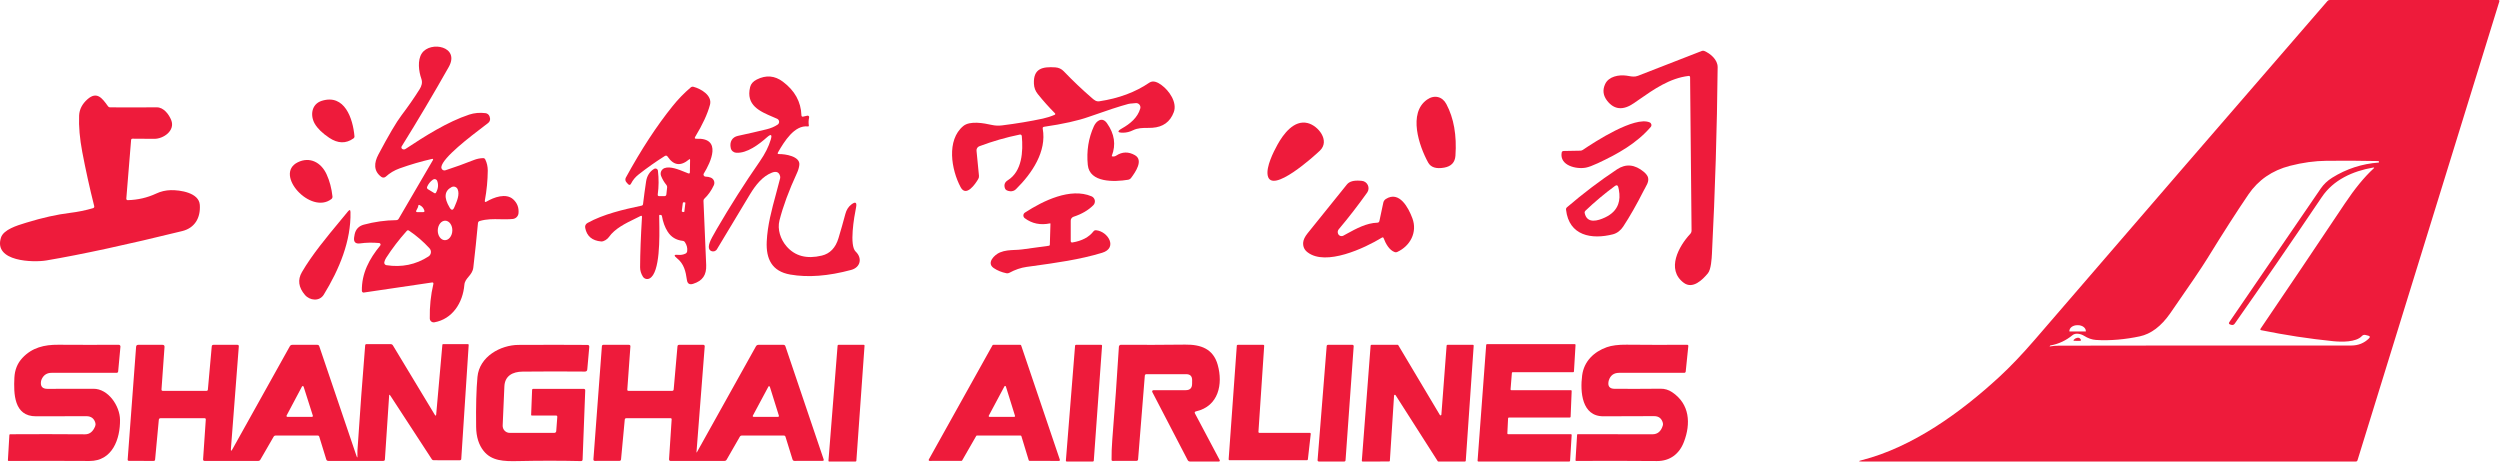 <svg width="130" height="24" viewBox="0 0 130 24" fill="none" xmlns="http://www.w3.org/2000/svg">
<path d="M108.006 17.568C108.089 17.547 108.151 17.573 108.195 17.645C108.226 17.699 108.211 17.725 108.149 17.724L107.876 17.723C107.814 17.723 107.805 17.701 107.848 17.656C107.893 17.612 107.945 17.582 108.006 17.568Z" fill="#EE1B3B"/>
<path fill-rule="evenodd" clip-rule="evenodd" d="M122.591 23.932L129.969 0.065C129.971 0.058 129.971 0.05 129.97 0.042C129.968 0.034 129.965 0.027 129.961 0.02C129.956 0.014 129.95 0.009 129.943 0.006C129.937 0.002 129.929 6.69484e-05 129.921 0H121.147C121.099 0 121.059 0.018 121.028 0.054C116.028 5.823 110.957 11.692 105.813 17.66C105.162 18.415 104.548 19.059 103.97 19.593C101.953 21.452 99.46 23.252 96.805 23.931C96.625 23.976 96.628 23.999 96.813 23.999H122.501C122.547 23.999 122.577 23.976 122.591 23.932ZM117.552 17.16C117.557 17.165 117.564 17.168 117.571 17.169C118.832 17.426 120.084 17.617 121.325 17.742C121.749 17.785 122.512 17.805 122.817 17.475C122.87 17.418 122.934 17.4 123.009 17.419L123.149 17.455C123.244 17.48 123.257 17.527 123.186 17.597C122.937 17.844 122.629 17.967 122.264 17.967C116.934 17.963 111.864 17.966 107.053 17.975C106.904 17.975 106.754 17.988 106.601 18.014C106.561 18.021 106.559 18.014 106.594 17.995C106.599 17.992 106.602 17.988 106.602 17.984C106.603 17.973 106.609 17.966 106.62 17.964C107.045 17.889 107.43 17.709 107.775 17.425C107.933 17.294 108.21 17.361 108.371 17.462C108.577 17.592 108.783 17.663 108.988 17.677C109.726 17.727 110.542 17.645 111.265 17.491C111.853 17.366 112.382 16.966 112.853 16.29C113.847 14.864 114.492 13.911 114.787 13.432C115.607 12.1 116.317 10.994 116.916 10.114C117.43 9.36 118.149 8.864 119.073 8.624C119.734 8.454 120.372 8.366 120.989 8.361C121.898 8.352 122.793 8.357 123.675 8.375C123.682 8.375 123.689 8.378 123.694 8.383C123.699 8.388 123.702 8.395 123.703 8.402L123.704 8.444C123.704 8.449 123.701 8.452 123.696 8.452C122.822 8.516 122.015 8.779 121.275 9.24C121.03 9.393 120.829 9.583 120.673 9.812C119.113 12.087 117.531 14.398 115.927 16.746C115.885 16.809 115.899 16.852 115.972 16.875L116.024 16.891C116.1 16.914 116.16 16.893 116.205 16.83C117.631 14.802 119.141 12.608 120.735 10.246C121.341 9.347 122.344 8.899 123.396 8.714C123.466 8.702 123.475 8.72 123.422 8.767C122.944 9.206 122.446 9.814 121.928 10.59C120.446 12.809 118.984 14.98 117.543 17.102C117.542 17.104 117.541 17.106 117.54 17.108C117.538 17.112 117.537 17.117 117.536 17.122C117.535 17.129 117.536 17.136 117.539 17.143C117.542 17.149 117.546 17.155 117.552 17.16ZM108.449 17.237H107.622C107.621 17.237 107.62 17.237 107.618 17.237C107.617 17.237 107.616 17.236 107.615 17.236C107.615 17.236 107.614 17.235 107.614 17.235C107.613 17.235 107.613 17.234 107.612 17.234L107.612 17.233L107.611 17.233C107.608 17.23 107.607 17.226 107.607 17.222V17.215C107.607 17.134 107.65 17.057 107.727 16.999C107.805 16.942 107.909 16.91 108.019 16.91H108.052C108.161 16.91 108.266 16.942 108.343 16.999C108.421 17.057 108.464 17.134 108.464 17.215V17.222C108.464 17.226 108.462 17.23 108.46 17.233C108.457 17.236 108.453 17.237 108.449 17.237Z" fill="#EE1B3B"/>
<path fill-rule="evenodd" clip-rule="evenodd" d="M18.586 23.448C18.581 23.522 18.581 23.598 18.586 23.677C18.595 23.82 18.576 23.824 18.53 23.688L16.603 18.007C16.587 17.956 16.551 17.931 16.497 17.931H15.201C15.142 17.931 15.098 17.957 15.069 18.009L12.087 23.358C12.025 23.47 11.998 23.462 12.008 23.334L12.418 18.013C12.422 17.958 12.396 17.931 12.342 17.931H11.102C11.046 17.931 11.016 17.958 11.011 18.013L10.81 20.255C10.806 20.302 10.78 20.325 10.733 20.325H8.472C8.419 20.325 8.394 20.299 8.398 20.246L8.555 18.042C8.559 17.968 8.525 17.931 8.451 17.931H7.188C7.12 17.931 7.083 17.965 7.077 18.034L6.639 23.892C6.636 23.94 6.659 23.965 6.707 23.965L7.987 23.968C8.035 23.969 8.06 23.946 8.065 23.899L8.258 21.835C8.263 21.776 8.295 21.747 8.354 21.746H10.633C10.681 21.746 10.704 21.77 10.701 21.819L10.561 23.878C10.556 23.939 10.584 23.969 10.645 23.968L13.428 23.967C13.476 23.967 13.513 23.946 13.538 23.904L14.227 22.711C14.252 22.669 14.289 22.648 14.338 22.648H16.519C16.561 22.648 16.589 22.668 16.602 22.709L16.965 23.888C16.982 23.94 17.018 23.967 17.072 23.967H19.931C19.984 23.967 20.012 23.94 20.015 23.888L20.235 20.576C20.239 20.515 20.258 20.51 20.292 20.563L22.455 23.881C22.477 23.915 22.508 23.932 22.547 23.932L23.91 23.933C23.958 23.933 23.983 23.91 23.986 23.863L24.372 17.937C24.374 17.91 24.361 17.896 24.333 17.896L23.043 17.894C23.018 17.894 23.004 17.906 23.003 17.931L22.683 21.543C22.676 21.63 22.65 21.636 22.604 21.561L20.431 17.96C20.405 17.918 20.366 17.896 20.316 17.895L19.06 17.894C19.017 17.894 18.993 17.915 18.989 17.959C18.851 19.639 18.716 21.469 18.586 23.448ZM16.244 21.671C16.238 21.675 16.231 21.676 16.223 21.677H14.946C14.937 21.677 14.929 21.675 14.922 21.671C14.915 21.667 14.909 21.661 14.904 21.654C14.9 21.647 14.897 21.639 14.897 21.631C14.897 21.623 14.899 21.614 14.903 21.607L15.702 20.101C15.706 20.092 15.713 20.085 15.721 20.081C15.729 20.076 15.739 20.074 15.748 20.075C15.758 20.076 15.767 20.08 15.774 20.086C15.781 20.092 15.787 20.1 15.789 20.109L16.268 21.616C16.27 21.622 16.27 21.63 16.269 21.637C16.268 21.644 16.265 21.651 16.261 21.657C16.256 21.663 16.251 21.668 16.244 21.671Z" fill="#EE1B3B"/>
<path d="M78.591 20.289H81.685C81.691 20.289 81.697 20.29 81.702 20.293C81.707 20.295 81.712 20.298 81.715 20.302C81.719 20.306 81.722 20.311 81.724 20.316C81.726 20.321 81.727 20.327 81.727 20.332L81.672 21.672C81.671 21.683 81.667 21.693 81.659 21.701C81.651 21.708 81.641 21.712 81.63 21.712H78.462C78.451 21.712 78.44 21.717 78.433 21.724C78.425 21.732 78.42 21.742 78.42 21.753L78.382 22.535C78.382 22.541 78.383 22.546 78.385 22.551C78.387 22.556 78.39 22.561 78.394 22.565C78.394 22.566 78.395 22.566 78.395 22.567C78.396 22.567 78.397 22.568 78.398 22.569C78.4 22.57 78.401 22.572 78.403 22.573C78.404 22.573 78.406 22.574 78.407 22.574C78.41 22.576 78.413 22.577 78.416 22.577C78.418 22.578 78.42 22.578 78.423 22.578H81.685C81.691 22.578 81.697 22.579 81.702 22.582L81.703 22.582L81.705 22.583C81.705 22.583 81.706 22.583 81.706 22.584L81.707 22.584L81.707 22.584C81.71 22.586 81.712 22.587 81.713 22.589C81.714 22.59 81.715 22.59 81.716 22.591C81.72 22.596 81.723 22.6 81.725 22.606C81.727 22.611 81.728 22.617 81.727 22.622L81.644 23.96C81.643 23.97 81.638 23.98 81.631 23.987C81.623 23.995 81.613 23.999 81.602 23.999H76.876C76.87 23.999 76.865 23.997 76.859 23.995C76.854 23.993 76.85 23.99 76.846 23.985C76.842 23.981 76.839 23.976 76.837 23.971C76.835 23.966 76.834 23.96 76.834 23.954L77.282 17.934C77.283 17.923 77.288 17.913 77.296 17.906C77.303 17.899 77.314 17.895 77.324 17.895H81.887C81.888 17.895 81.89 17.895 81.892 17.895C81.894 17.895 81.895 17.896 81.897 17.896C81.898 17.896 81.899 17.897 81.9 17.897C81.901 17.898 81.902 17.898 81.903 17.898C81.905 17.899 81.907 17.9 81.909 17.902C81.912 17.903 81.915 17.906 81.917 17.908C81.921 17.912 81.924 17.917 81.926 17.923C81.928 17.928 81.929 17.934 81.928 17.939L81.846 19.315C81.846 19.326 81.841 19.336 81.833 19.343C81.826 19.35 81.815 19.354 81.805 19.354H78.66C78.656 19.354 78.653 19.355 78.65 19.355C78.643 19.357 78.637 19.361 78.632 19.366C78.624 19.373 78.619 19.383 78.618 19.393L78.549 20.245C78.549 20.248 78.549 20.252 78.549 20.255C78.55 20.257 78.55 20.259 78.551 20.262C78.553 20.265 78.554 20.269 78.556 20.272C78.558 20.273 78.559 20.275 78.56 20.276C78.564 20.28 78.569 20.284 78.574 20.286C78.579 20.288 78.585 20.289 78.591 20.289Z" fill="#EE1B3B"/>
<path d="M2.133 19.83C2.141 19.782 2.157 19.735 2.181 19.69C2.286 19.488 2.453 19.387 2.68 19.387H6.059C6.112 19.387 6.141 19.361 6.145 19.308L6.263 18.027C6.264 18.014 6.263 18.001 6.259 17.989C6.255 17.977 6.248 17.966 6.239 17.957C6.231 17.948 6.22 17.94 6.209 17.935C6.197 17.93 6.184 17.928 6.172 17.928C5.193 17.935 4.147 17.934 3.032 17.927C2.308 17.921 1.67 18.07 1.162 18.615C0.905 18.891 0.767 19.234 0.748 19.643C0.709 20.457 0.717 21.657 1.877 21.647C2.937 21.64 3.81 21.638 4.496 21.642C4.742 21.643 4.897 21.762 4.961 21.998C4.975 22.054 4.971 22.111 4.947 22.17C4.833 22.448 4.659 22.585 4.424 22.584C3.09 22.574 1.79 22.573 0.524 22.581C0.515 22.581 0.506 22.584 0.5 22.591C0.493 22.597 0.489 22.606 0.488 22.616L0.411 23.931C0.409 23.956 0.421 23.97 0.448 23.97C1.779 23.962 3.179 23.962 4.65 23.971C5.843 23.979 6.256 22.829 6.241 21.819C6.23 21.116 5.636 20.21 4.855 20.216C4.034 20.221 3.237 20.223 2.465 20.22C2.203 20.219 2.093 20.089 2.133 19.83Z" fill="#EE1B3B"/>
<path d="M28.909 21.607L27.655 21.608C27.63 21.608 27.618 21.596 27.619 21.571L27.669 20.282C27.67 20.241 27.691 20.22 27.733 20.22H30.346C30.407 20.22 30.435 20.249 30.432 20.309L30.295 23.892C30.293 23.95 30.263 23.978 30.205 23.976C29.14 23.952 28.05 23.952 26.933 23.976C26.196 23.993 25.565 23.971 25.149 23.449C24.895 23.132 24.765 22.715 24.759 22.197C24.745 21.111 24.768 20.245 24.828 19.6C24.928 18.537 26.031 17.941 26.957 17.935C28.32 17.928 29.515 17.928 30.545 17.936C30.616 17.936 30.648 17.972 30.642 18.043L30.539 19.207C30.533 19.284 30.491 19.322 30.414 19.322C29.348 19.312 28.268 19.313 27.174 19.324C26.654 19.329 26.251 19.546 26.228 20.091C26.196 20.839 26.167 21.518 26.139 22.127C26.137 22.177 26.145 22.226 26.162 22.272C26.179 22.318 26.206 22.36 26.24 22.396C26.274 22.432 26.315 22.46 26.36 22.48C26.406 22.499 26.454 22.509 26.504 22.509H28.827C28.852 22.509 28.876 22.5 28.894 22.483C28.912 22.466 28.923 22.443 28.924 22.419L28.979 21.682C28.982 21.632 28.959 21.607 28.909 21.607Z" fill="#EE1B3B"/>
<path fill-rule="evenodd" clip-rule="evenodd" d="M39.309 18.009L36.241 23.512C36.223 23.543 36.216 23.541 36.218 23.506L36.646 18.007C36.647 17.998 36.646 17.988 36.642 17.979C36.639 17.969 36.635 17.961 36.628 17.954C36.621 17.947 36.614 17.941 36.605 17.937C36.596 17.933 36.586 17.931 36.576 17.931H35.314C35.262 17.931 35.234 17.957 35.229 18.009L35.032 20.246C35.028 20.299 34.999 20.325 34.946 20.325H32.685C32.638 20.325 32.616 20.302 32.62 20.255L32.781 18.017C32.785 17.96 32.758 17.931 32.702 17.931H31.37C31.352 17.931 31.335 17.938 31.322 17.95C31.308 17.963 31.3 17.98 31.299 17.998L30.858 23.882C30.854 23.939 30.88 23.967 30.936 23.967L32.208 23.965C32.26 23.965 32.288 23.939 32.294 23.888L32.487 21.825C32.492 21.772 32.52 21.746 32.573 21.746H34.866C34.908 21.746 34.928 21.767 34.926 21.811L34.791 23.872C34.786 23.937 34.816 23.97 34.881 23.97L37.674 23.967C37.723 23.967 37.76 23.945 37.785 23.903L38.47 22.71C38.495 22.668 38.531 22.648 38.58 22.648H40.757C40.803 22.648 40.832 22.669 40.846 22.713L41.21 23.888C41.226 23.94 41.262 23.967 41.316 23.967L42.769 23.965C42.828 23.965 42.848 23.937 42.828 23.881L40.841 18.006C40.824 17.956 40.789 17.931 40.737 17.931H39.441C39.383 17.931 39.339 17.957 39.309 18.009ZM39.14 21.631C39.14 21.63 39.14 21.629 39.14 21.629L39.965 20.089C39.965 20.089 39.966 20.089 39.966 20.088C39.974 20.084 39.983 20.082 39.992 20.083C40.002 20.084 40.01 20.087 40.018 20.093C40.025 20.098 40.03 20.106 40.033 20.114L40.502 21.615C40.503 21.618 40.504 21.62 40.504 21.623C40.504 21.628 40.504 21.632 40.504 21.637C40.503 21.64 40.502 21.644 40.501 21.647C40.5 21.65 40.498 21.652 40.497 21.655C40.496 21.655 40.496 21.656 40.495 21.657C40.491 21.663 40.485 21.668 40.479 21.671C40.472 21.674 40.465 21.676 40.458 21.676H39.187C39.179 21.676 39.171 21.674 39.164 21.67C39.157 21.666 39.151 21.66 39.147 21.654C39.144 21.649 39.142 21.644 39.141 21.639C39.14 21.636 39.14 21.633 39.14 21.631Z" fill="#EE1B3B"/>
<path d="M43.555 17.971C43.556 17.96 43.561 17.95 43.569 17.943C43.577 17.935 43.587 17.931 43.598 17.931H44.913C44.919 17.931 44.925 17.932 44.931 17.934C44.934 17.936 44.937 17.938 44.94 17.94C44.942 17.942 44.943 17.943 44.945 17.945C44.949 17.949 44.952 17.954 44.954 17.959C44.954 17.96 44.954 17.961 44.955 17.961L44.955 17.962C44.955 17.963 44.955 17.963 44.955 17.964C44.956 17.965 44.956 17.965 44.956 17.966C44.956 17.97 44.957 17.973 44.956 17.977L44.531 23.958C44.53 23.969 44.525 23.98 44.517 23.987C44.509 23.994 44.498 23.999 44.488 23.999L43.123 24C43.119 24 43.115 24 43.112 23.999C43.111 23.998 43.109 23.998 43.108 23.997C43.107 23.997 43.106 23.997 43.105 23.997C43.101 23.995 43.097 23.992 43.094 23.989L43.093 23.988L43.092 23.988L43.092 23.987L43.091 23.986C43.089 23.984 43.087 23.981 43.085 23.979C43.084 23.976 43.083 23.974 43.082 23.971C43.081 23.97 43.081 23.967 43.08 23.965C43.08 23.962 43.079 23.958 43.08 23.954L43.555 17.971Z" fill="#EE1B3B"/>
<path fill-rule="evenodd" clip-rule="evenodd" d="M50.803 22.648H53.066C53.077 22.647 53.087 22.651 53.095 22.657C53.104 22.663 53.11 22.672 53.113 22.682L53.492 23.929C53.495 23.939 53.501 23.948 53.51 23.954C53.518 23.961 53.529 23.964 53.539 23.964L55.066 23.968C55.068 23.968 55.069 23.968 55.07 23.968C55.071 23.968 55.072 23.968 55.072 23.968C55.073 23.968 55.074 23.968 55.075 23.967C55.076 23.967 55.076 23.967 55.077 23.967C55.081 23.966 55.085 23.965 55.088 23.963C55.095 23.959 55.101 23.954 55.105 23.948C55.11 23.942 55.113 23.934 55.114 23.927C55.115 23.919 55.115 23.912 55.112 23.904L53.101 17.964C53.097 17.955 53.091 17.946 53.083 17.94C53.075 17.934 53.065 17.931 53.055 17.931H51.653C51.644 17.931 51.635 17.933 51.627 17.938C51.62 17.942 51.614 17.948 51.609 17.956L48.297 23.895C48.293 23.902 48.291 23.91 48.291 23.919C48.291 23.927 48.293 23.936 48.298 23.943C48.302 23.95 48.308 23.956 48.316 23.96C48.323 23.965 48.331 23.967 48.34 23.967L49.992 23.965C50.001 23.965 50.009 23.963 50.016 23.958C50.023 23.954 50.029 23.948 50.034 23.94L50.762 22.672C50.764 22.668 50.767 22.664 50.771 22.661C50.774 22.658 50.776 22.656 50.779 22.654C50.787 22.65 50.795 22.648 50.803 22.648ZM51.417 21.615L52.23 20.092C52.233 20.085 52.239 20.079 52.246 20.075C52.254 20.071 52.262 20.07 52.27 20.07C52.278 20.071 52.286 20.074 52.292 20.079L52.293 20.08C52.294 20.081 52.294 20.081 52.295 20.081C52.3 20.086 52.304 20.092 52.306 20.099L52.78 21.622L52.781 21.623C52.781 21.624 52.781 21.624 52.781 21.625C52.782 21.63 52.783 21.636 52.782 21.642C52.782 21.642 52.782 21.643 52.781 21.643C52.781 21.645 52.78 21.648 52.779 21.65C52.778 21.653 52.776 21.657 52.774 21.66C52.77 21.665 52.765 21.669 52.759 21.672C52.753 21.675 52.747 21.677 52.74 21.676H51.453C51.451 21.676 51.449 21.676 51.447 21.676C51.442 21.675 51.437 21.673 51.432 21.671C51.426 21.667 51.421 21.662 51.418 21.656C51.414 21.65 51.412 21.643 51.412 21.636C51.412 21.629 51.413 21.622 51.417 21.615Z" fill="#EE1B3B"/>
<path d="M55.904 17.973C55.905 17.961 55.91 17.951 55.919 17.943C55.927 17.936 55.937 17.931 55.949 17.931H57.262C57.266 17.931 57.27 17.932 57.273 17.933C57.275 17.933 57.278 17.934 57.28 17.935C57.283 17.936 57.286 17.938 57.288 17.94C57.291 17.942 57.293 17.944 57.295 17.946C57.299 17.95 57.302 17.956 57.304 17.962C57.306 17.967 57.307 17.973 57.307 17.98L56.877 23.956C56.876 23.967 56.871 23.978 56.862 23.986C56.854 23.994 56.843 23.999 56.831 23.999H55.471C55.465 23.999 55.459 23.997 55.453 23.995C55.45 23.993 55.447 23.991 55.444 23.989C55.441 23.988 55.439 23.986 55.438 23.984C55.433 23.979 55.43 23.974 55.428 23.968C55.426 23.961 55.425 23.955 55.426 23.949L55.904 17.973Z" fill="#EE1B3B"/>
<path d="M59.181 23.882L59.53 19.539C59.535 19.484 59.565 19.457 59.621 19.457H61.679C61.889 19.457 61.993 19.561 61.991 19.77L61.989 19.962C61.987 20.18 61.877 20.289 61.658 20.289H59.978C59.967 20.289 59.956 20.292 59.946 20.298C59.936 20.303 59.927 20.311 59.921 20.321C59.915 20.331 59.912 20.341 59.911 20.353C59.911 20.364 59.914 20.375 59.919 20.385L61.757 23.922C61.784 23.973 61.826 23.999 61.885 23.999H63.383C63.387 23.999 63.391 23.998 63.394 23.997C63.395 23.997 63.396 23.997 63.397 23.996C63.398 23.996 63.398 23.996 63.399 23.996C63.4 23.995 63.4 23.995 63.401 23.995C63.402 23.995 63.403 23.994 63.404 23.994L63.404 23.994C63.404 23.993 63.405 23.993 63.406 23.993L63.406 23.992C63.408 23.991 63.41 23.99 63.411 23.989C63.412 23.988 63.413 23.988 63.414 23.987C63.416 23.985 63.418 23.983 63.42 23.981C63.422 23.979 63.423 23.977 63.424 23.975C63.428 23.968 63.431 23.96 63.431 23.952C63.431 23.944 63.429 23.935 63.426 23.928L62.14 21.503C62.108 21.443 62.126 21.405 62.193 21.391C63.367 21.126 63.605 19.973 63.319 18.964C63.086 18.145 62.455 17.91 61.629 17.92C60.5 17.934 59.387 17.936 58.289 17.928C58.262 17.928 58.236 17.938 58.217 17.957C58.197 17.975 58.185 18 58.183 18.027C58.085 19.612 57.971 21.224 57.839 22.864C57.81 23.243 57.797 23.59 57.801 23.906C57.801 23.946 57.822 23.967 57.863 23.967L59.091 23.965C59.146 23.965 59.176 23.938 59.181 23.882Z" fill="#EE1B3B"/>
<path d="M65.489 22.509H68.11C68.117 22.509 68.124 22.511 68.13 22.513C68.137 22.516 68.142 22.521 68.147 22.526C68.151 22.531 68.155 22.537 68.157 22.544C68.159 22.55 68.16 22.557 68.159 22.564L68.01 23.888C68.009 23.9 68.003 23.911 67.994 23.919C67.985 23.928 67.973 23.932 67.96 23.932H63.94C63.938 23.932 63.935 23.932 63.932 23.931C63.928 23.931 63.924 23.93 63.92 23.928C63.919 23.927 63.918 23.927 63.917 23.926C63.915 23.925 63.913 23.924 63.911 23.923C63.91 23.922 63.91 23.922 63.909 23.921C63.908 23.92 63.907 23.919 63.906 23.919L63.906 23.918L63.905 23.918C63.904 23.917 63.904 23.916 63.904 23.916L63.903 23.916L63.903 23.915L63.902 23.914C63.902 23.914 63.901 23.913 63.901 23.913C63.9 23.912 63.9 23.911 63.899 23.911C63.898 23.91 63.898 23.909 63.897 23.908C63.896 23.906 63.895 23.904 63.895 23.902C63.894 23.901 63.893 23.9 63.893 23.898C63.891 23.892 63.89 23.885 63.89 23.878L64.314 17.977C64.314 17.964 64.32 17.953 64.329 17.944C64.339 17.936 64.351 17.931 64.363 17.931H65.688C65.695 17.931 65.702 17.932 65.708 17.935C65.71 17.936 65.712 17.937 65.714 17.938C65.715 17.939 65.715 17.939 65.716 17.939L65.716 17.94L65.717 17.94C65.718 17.941 65.719 17.941 65.719 17.942C65.721 17.943 65.723 17.945 65.725 17.947C65.729 17.951 65.733 17.957 65.735 17.964C65.737 17.97 65.739 17.977 65.738 17.984L65.439 22.456C65.438 22.46 65.439 22.465 65.439 22.469C65.44 22.471 65.441 22.474 65.442 22.476C65.444 22.482 65.447 22.488 65.452 22.493C65.457 22.498 65.462 22.502 65.469 22.505C65.475 22.507 65.482 22.509 65.489 22.509Z" fill="#EE1B3B"/>
<path d="M70.392 18.002C70.393 17.996 70.392 17.99 70.391 17.984C70.39 17.981 70.389 17.978 70.388 17.975C70.385 17.966 70.38 17.959 70.374 17.952C70.368 17.945 70.361 17.94 70.352 17.936C70.344 17.933 70.335 17.931 70.326 17.931H69.055C69.038 17.931 69.022 17.937 69.01 17.948C68.997 17.96 68.99 17.975 68.988 17.992L68.514 23.927C68.514 23.93 68.514 23.934 68.514 23.938C68.514 23.943 68.516 23.949 68.517 23.954C68.52 23.962 68.525 23.97 68.531 23.977C68.538 23.984 68.545 23.989 68.554 23.993C68.562 23.997 68.571 23.999 68.581 23.999H69.901C69.918 23.999 69.934 23.992 69.947 23.981C69.959 23.969 69.967 23.953 69.968 23.936L70.392 18.002Z" fill="#EE1B3B"/>
<path d="M72.23 23.997L70.858 24C70.852 24 70.847 23.999 70.841 23.997C70.836 23.994 70.831 23.991 70.827 23.986C70.825 23.984 70.823 23.982 70.821 23.979C70.82 23.977 70.819 23.975 70.818 23.973C70.818 23.973 70.818 23.972 70.818 23.971C70.817 23.969 70.816 23.966 70.816 23.963C70.815 23.96 70.815 23.957 70.815 23.954L71.272 17.971C71.272 17.96 71.277 17.95 71.285 17.943C71.293 17.935 71.304 17.931 71.315 17.931H72.674C72.675 17.931 72.677 17.931 72.678 17.931C72.679 17.931 72.68 17.931 72.682 17.931C72.683 17.932 72.684 17.932 72.686 17.932C72.688 17.933 72.69 17.934 72.692 17.934C72.693 17.935 72.694 17.936 72.696 17.936C72.702 17.94 72.708 17.945 72.712 17.952L74.873 21.579C74.878 21.587 74.885 21.593 74.893 21.596C74.895 21.597 74.898 21.598 74.9 21.598C74.907 21.6 74.913 21.599 74.919 21.598C74.928 21.596 74.936 21.591 74.942 21.584C74.945 21.58 74.948 21.576 74.949 21.571C74.951 21.568 74.952 21.564 74.952 21.56L75.224 17.971C75.225 17.96 75.229 17.95 75.237 17.943C75.245 17.935 75.256 17.931 75.267 17.931H76.589C76.591 17.931 76.594 17.931 76.596 17.932C76.598 17.932 76.6 17.933 76.603 17.933C76.604 17.934 76.605 17.934 76.606 17.934C76.609 17.936 76.611 17.937 76.614 17.939C76.616 17.94 76.618 17.942 76.62 17.945C76.623 17.948 76.626 17.951 76.628 17.955C76.628 17.957 76.629 17.958 76.629 17.959C76.631 17.965 76.632 17.971 76.632 17.977L76.22 23.96C76.219 23.971 76.214 23.981 76.206 23.988C76.198 23.996 76.188 24 76.177 24L74.797 23.999C74.79 23.999 74.782 23.997 74.776 23.994C74.77 23.99 74.764 23.985 74.76 23.979L72.57 20.549C72.565 20.541 72.558 20.535 72.55 20.532C72.541 20.529 72.532 20.528 72.523 20.53C72.514 20.533 72.507 20.538 72.501 20.545C72.495 20.552 72.492 20.56 72.491 20.569L72.273 23.957C72.273 23.968 72.268 23.978 72.26 23.986C72.252 23.993 72.241 23.997 72.23 23.997Z" fill="#EE1B3B"/>
<path d="M86.466 22.127C86.374 22.431 86.195 22.583 85.929 22.582C84.665 22.577 83.369 22.575 82.042 22.578C82.021 22.578 82.01 22.589 82.009 22.61L81.927 23.929C81.927 23.934 81.927 23.939 81.929 23.944C81.93 23.947 81.931 23.949 81.932 23.951C81.933 23.953 81.935 23.956 81.937 23.957C81.94 23.961 81.945 23.964 81.949 23.966C81.951 23.967 81.952 23.967 81.953 23.968L81.954 23.968L81.955 23.968C81.958 23.969 81.961 23.969 81.964 23.969C83.264 23.961 84.662 23.962 86.159 23.974C86.835 23.978 87.324 23.61 87.564 22.98C87.929 22.029 87.871 21.008 86.948 20.392C86.766 20.271 86.568 20.211 86.353 20.213C85.521 20.221 84.725 20.223 83.965 20.218C83.7 20.217 83.594 20.086 83.646 19.827C83.648 19.812 83.652 19.798 83.657 19.783C83.74 19.519 83.92 19.387 84.196 19.387H87.582C87.601 19.388 87.619 19.381 87.633 19.368C87.647 19.356 87.655 19.338 87.657 19.32L87.793 17.992C87.794 17.984 87.793 17.976 87.791 17.968C87.788 17.96 87.784 17.953 87.778 17.947C87.773 17.941 87.766 17.936 87.759 17.933C87.751 17.93 87.743 17.928 87.735 17.928C86.729 17.936 85.678 17.935 84.583 17.924C84.154 17.919 83.811 17.963 83.554 18.054C82.883 18.293 82.367 18.788 82.272 19.519C82.161 20.371 82.25 21.651 83.375 21.647C84.329 21.643 85.209 21.64 86.012 21.639C86.255 21.639 86.407 21.757 86.469 21.994C86.48 22.038 86.479 22.083 86.466 22.127Z" fill="#EE1B3B"/>
<path fill-rule="evenodd" clip-rule="evenodd" d="M26.691 10.369C26.315 10.021 25.676 10.261 25.304 10.48C25.227 10.526 25.197 10.504 25.214 10.416C25.309 9.899 25.359 9.384 25.364 8.874C25.364 8.663 25.321 8.468 25.233 8.29C25.223 8.269 25.208 8.251 25.188 8.239C25.168 8.227 25.145 8.221 25.122 8.222C24.953 8.227 24.791 8.261 24.635 8.323C24.155 8.514 23.665 8.691 23.163 8.854C23.137 8.863 23.11 8.865 23.082 8.86C23.055 8.855 23.03 8.843 23.009 8.826C22.988 8.808 22.971 8.786 22.961 8.76C22.951 8.735 22.948 8.707 22.951 8.68C23.014 8.197 24.469 7.092 25.146 6.578L25.147 6.577C25.236 6.509 25.312 6.452 25.369 6.407C25.485 6.318 25.513 6.197 25.454 6.045C25.437 6.003 25.409 5.965 25.373 5.937C25.337 5.908 25.294 5.89 25.248 5.884C24.948 5.847 24.665 5.872 24.399 5.959C23.256 6.339 22.102 7.076 21.092 7.742C21.038 7.778 20.982 7.781 20.926 7.752C20.914 7.745 20.903 7.736 20.894 7.726C20.886 7.715 20.879 7.703 20.876 7.69C20.872 7.676 20.871 7.663 20.873 7.649C20.875 7.636 20.88 7.623 20.887 7.612C21.732 6.253 22.547 4.878 23.333 3.487C23.939 2.415 22.381 2.111 21.937 2.772C21.697 3.127 21.776 3.719 21.911 4.099C21.979 4.293 21.925 4.472 21.819 4.64C21.546 5.076 21.233 5.527 20.879 5.995C20.613 6.345 20.212 7.026 19.676 8.037C19.45 8.462 19.414 8.893 19.829 9.198C19.863 9.224 19.905 9.236 19.947 9.234C19.99 9.232 20.03 9.215 20.062 9.186C20.266 8.998 20.506 8.855 20.782 8.756C21.337 8.557 21.902 8.392 22.477 8.261C22.484 8.259 22.491 8.26 22.498 8.262C22.505 8.265 22.511 8.269 22.515 8.275C22.519 8.281 22.522 8.288 22.522 8.295C22.522 8.303 22.521 8.31 22.517 8.316L20.734 11.371C20.705 11.422 20.66 11.448 20.601 11.448C20.035 11.455 19.474 11.533 18.916 11.683C18.661 11.752 18.503 11.916 18.444 12.173C18.431 12.23 18.421 12.288 18.414 12.346C18.382 12.586 18.487 12.69 18.727 12.657C19.032 12.613 19.362 12.607 19.716 12.637C19.731 12.639 19.745 12.644 19.757 12.652C19.769 12.661 19.778 12.673 19.784 12.686C19.79 12.7 19.792 12.715 19.79 12.729C19.787 12.744 19.781 12.758 19.772 12.769C19.202 13.464 18.802 14.205 18.817 15.125C18.818 15.137 18.821 15.15 18.826 15.162C18.832 15.173 18.839 15.184 18.849 15.192C18.859 15.2 18.87 15.206 18.883 15.21C18.895 15.213 18.907 15.214 18.92 15.212L22.457 14.69C22.523 14.68 22.548 14.707 22.534 14.772C22.399 15.348 22.337 15.945 22.349 16.563C22.35 16.593 22.357 16.621 22.369 16.648C22.382 16.674 22.4 16.698 22.423 16.716C22.445 16.735 22.472 16.749 22.5 16.756C22.528 16.764 22.558 16.765 22.586 16.76C23.516 16.596 24.068 15.757 24.147 14.811C24.162 14.632 24.261 14.514 24.365 14.39C24.474 14.261 24.587 14.125 24.613 13.908C24.702 13.147 24.782 12.378 24.854 11.602C24.86 11.545 24.89 11.508 24.946 11.492C25.31 11.385 25.653 11.392 26.002 11.4C26.219 11.404 26.438 11.409 26.665 11.386C26.742 11.378 26.815 11.344 26.869 11.288C26.924 11.232 26.957 11.16 26.963 11.082C26.987 10.796 26.896 10.559 26.691 10.369ZM22.736 9.411C22.808 9.606 22.788 9.807 22.674 10.014C22.652 10.055 22.621 10.063 22.581 10.039L22.251 9.838C22.231 9.826 22.216 9.807 22.208 9.785C22.201 9.762 22.202 9.738 22.21 9.716C22.272 9.566 22.373 9.441 22.512 9.341C22.53 9.328 22.551 9.319 22.574 9.315C22.596 9.312 22.619 9.313 22.641 9.32C22.663 9.327 22.683 9.338 22.699 9.354C22.716 9.37 22.729 9.389 22.736 9.411ZM23.625 10.778C23.556 10.943 23.475 10.949 23.383 10.796C23.072 10.28 23.106 9.924 23.484 9.728C23.512 9.714 23.543 9.705 23.575 9.703C23.606 9.701 23.638 9.706 23.668 9.717C23.698 9.728 23.725 9.745 23.748 9.767C23.77 9.789 23.788 9.815 23.8 9.845C23.909 10.115 23.765 10.45 23.653 10.713C23.644 10.735 23.634 10.757 23.625 10.778ZM21.672 10.9C21.706 10.838 21.747 10.763 21.751 10.702C21.756 10.658 21.779 10.645 21.819 10.663C21.944 10.723 22.026 10.817 22.066 10.946C22.084 11.002 22.063 11.03 22.005 11.03L21.711 11.032C21.64 11.033 21.62 11.002 21.651 10.938C21.654 10.932 21.657 10.927 21.661 10.921C21.662 10.917 21.664 10.914 21.666 10.91C21.668 10.907 21.67 10.903 21.672 10.9ZM23.4 12.348C23.327 12.441 23.229 12.492 23.128 12.489C23.028 12.486 22.933 12.43 22.865 12.333C22.797 12.236 22.76 12.106 22.764 11.972C22.768 11.838 22.811 11.71 22.885 11.617C22.959 11.524 23.056 11.474 23.157 11.476C23.257 11.479 23.352 11.535 23.42 11.632C23.489 11.729 23.525 11.859 23.521 11.993C23.517 12.127 23.474 12.255 23.4 12.348ZM19.984 13.631C20.003 13.55 20.036 13.475 20.081 13.406C20.392 12.923 20.748 12.457 21.151 12.008C21.186 11.969 21.225 11.964 21.267 11.992C21.663 12.26 22.019 12.567 22.335 12.913C22.363 12.944 22.384 12.98 22.396 13.019C22.408 13.058 22.412 13.099 22.406 13.14C22.401 13.18 22.387 13.219 22.364 13.254C22.342 13.288 22.313 13.317 22.278 13.339C21.618 13.763 20.889 13.913 20.091 13.789C20.073 13.786 20.056 13.78 20.041 13.77C20.026 13.761 20.013 13.748 20.003 13.733C19.993 13.719 19.986 13.702 19.983 13.684C19.98 13.666 19.98 13.648 19.984 13.631Z" fill="#EE1B3B"/>
<path d="M85.203 5.198C86.014 4.633 86.824 4.068 87.802 3.949C87.856 3.943 87.884 3.967 87.885 4.023L87.961 11.981C87.962 12.053 87.938 12.115 87.889 12.167C87.304 12.793 86.625 14.009 87.553 14.704C88.022 15.057 88.533 14.546 88.81 14.212C88.978 14.01 89.008 13.447 89.022 13.178L89.022 13.166C89.187 9.943 89.285 6.72 89.318 3.497C89.322 3.109 88.95 2.788 88.624 2.651C88.581 2.632 88.537 2.632 88.493 2.65C87.426 3.061 86.321 3.492 85.177 3.941C85.009 4.007 84.86 3.981 84.699 3.953C84.657 3.946 84.615 3.939 84.572 3.933C84.182 3.879 83.65 3.97 83.465 4.377C83.324 4.685 83.362 4.975 83.579 5.249C83.945 5.711 84.408 5.749 84.966 5.363C85.045 5.309 85.124 5.254 85.202 5.199L85.202 5.199L85.203 5.198Z" fill="#EE1B3B"/>
<path d="M54.222 6.695C54.434 7.871 53.671 9.01 52.83 9.838C52.791 9.877 52.744 9.907 52.692 9.925C52.64 9.944 52.584 9.95 52.529 9.945C52.379 9.929 52.29 9.881 52.26 9.799C52.194 9.618 52.242 9.476 52.406 9.373C53.151 8.907 53.208 7.882 53.134 7.073C53.133 7.061 53.129 7.05 53.123 7.039C53.117 7.029 53.109 7.02 53.099 7.012C53.09 7.005 53.078 7 53.067 6.997C53.055 6.995 53.043 6.995 53.031 6.997C52.315 7.143 51.612 7.346 50.924 7.605C50.878 7.622 50.838 7.655 50.812 7.697C50.785 7.739 50.774 7.789 50.779 7.839L50.906 9.136C50.913 9.196 50.901 9.253 50.87 9.305C50.718 9.57 50.239 10.268 49.953 9.734C49.466 8.824 49.208 7.287 50.088 6.556C50.436 6.266 51.16 6.405 51.571 6.496C51.746 6.535 51.924 6.543 52.103 6.521C52.869 6.425 53.576 6.307 54.223 6.168C54.434 6.122 54.642 6.056 54.847 5.968C54.854 5.965 54.86 5.96 54.864 5.954C54.869 5.949 54.872 5.942 54.873 5.935C54.874 5.927 54.874 5.92 54.872 5.913C54.87 5.906 54.866 5.9 54.861 5.894C54.545 5.576 54.246 5.242 53.965 4.891C53.839 4.736 53.772 4.556 53.764 4.352C53.728 3.551 54.219 3.46 54.878 3.503C55.052 3.515 55.198 3.583 55.316 3.707C55.788 4.199 56.276 4.663 56.782 5.099L56.786 5.103C56.897 5.199 57.004 5.291 57.164 5.267C58.177 5.115 59.044 4.792 59.765 4.299C59.973 4.156 60.22 4.293 60.396 4.421C60.79 4.705 61.226 5.323 61.037 5.832C60.849 6.338 60.476 6.609 59.917 6.645C59.826 6.651 59.736 6.651 59.647 6.652C59.4 6.653 59.161 6.655 58.921 6.771C58.748 6.856 58.577 6.899 58.405 6.9C58.097 6.902 58.078 6.827 58.346 6.675C58.772 6.434 59.154 6.119 59.293 5.646C59.304 5.61 59.305 5.571 59.297 5.535C59.289 5.498 59.271 5.464 59.247 5.436C59.222 5.407 59.19 5.386 59.155 5.373C59.12 5.36 59.082 5.357 59.045 5.363C58.992 5.372 58.938 5.375 58.885 5.378C58.811 5.383 58.738 5.388 58.669 5.406C58.235 5.522 57.551 5.745 56.616 6.076C56.051 6.277 55.277 6.449 54.295 6.592C54.235 6.601 54.211 6.635 54.222 6.695Z" fill="#EE1B3B"/>
<path d="M41.981 6.015L41.771 6.063C41.709 6.078 41.676 6.054 41.674 5.99C41.649 5.292 41.328 4.711 40.71 4.248C40.286 3.929 39.833 3.892 39.352 4.135C39.163 4.23 39.048 4.361 39.007 4.526C38.772 5.477 39.513 5.793 40.201 6.085C40.272 6.116 40.342 6.145 40.411 6.176C40.439 6.189 40.464 6.209 40.482 6.234C40.5 6.26 40.511 6.29 40.514 6.321C40.516 6.352 40.511 6.383 40.497 6.411C40.484 6.439 40.463 6.462 40.437 6.48C40.274 6.589 40.08 6.671 39.856 6.725C39.376 6.843 38.882 6.955 38.376 7.064C38.066 7.129 37.928 7.384 38 7.703C38.014 7.767 38.048 7.824 38.098 7.867C38.147 7.91 38.209 7.936 38.274 7.942C38.843 7.987 39.474 7.501 39.885 7.137C40.095 6.951 40.16 6.993 40.079 7.262C39.97 7.626 39.781 8.001 39.513 8.387C38.723 9.526 37.977 10.699 37.274 11.906C37.193 12.046 37.112 12.19 37.031 12.339C36.817 12.734 36.802 12.973 36.987 13.055C37.039 13.078 37.097 13.081 37.151 13.064C37.205 13.047 37.251 13.011 37.28 12.962C37.834 12.033 38.407 11.081 38.998 10.106C39.302 9.605 39.66 9.164 40.139 8.978C40.367 8.889 40.509 8.949 40.565 9.158C40.575 9.198 40.575 9.24 40.565 9.279C40.498 9.548 40.425 9.816 40.353 10.082L40.353 10.082L40.353 10.082L40.353 10.083L40.353 10.083L40.353 10.083C40.13 10.902 39.909 11.713 39.87 12.561C39.828 13.463 40.139 14.111 41.094 14.277C42.016 14.438 43.071 14.357 44.261 14.036C44.759 13.901 44.843 13.41 44.495 13.083C44.157 12.764 44.413 11.286 44.514 10.791C44.569 10.52 44.486 10.468 44.267 10.636C44.118 10.75 44.015 10.913 43.959 11.124C43.846 11.549 43.727 11.969 43.602 12.382C43.451 12.886 43.16 13.19 42.731 13.292C41.948 13.479 41.337 13.317 40.898 12.807C40.588 12.447 40.413 11.931 40.533 11.46C40.716 10.736 41.02 9.911 41.447 8.986C41.508 8.856 41.547 8.721 41.565 8.581C41.622 8.121 40.809 8.005 40.508 8.012C40.438 8.013 40.421 7.984 40.456 7.924C40.784 7.352 41.314 6.495 42.006 6.575C42.047 6.58 42.064 6.561 42.059 6.52C42.038 6.383 42.044 6.246 42.075 6.108C42.078 6.095 42.078 6.082 42.074 6.069C42.07 6.057 42.063 6.045 42.054 6.036C42.045 6.027 42.033 6.02 42.02 6.016C42.007 6.012 41.994 6.012 41.981 6.015Z" fill="#EE1B3B"/>
<path fill-rule="evenodd" clip-rule="evenodd" d="M35.884 8.32C35.885 8.27 35.866 8.262 35.827 8.294C35.396 8.655 35.027 8.606 34.719 8.147C34.678 8.087 34.627 8.076 34.565 8.115C34.093 8.413 33.64 8.733 33.205 9.075C33.035 9.209 32.906 9.365 32.818 9.541C32.774 9.632 32.718 9.64 32.651 9.565L32.572 9.476C32.543 9.444 32.525 9.404 32.52 9.361C32.515 9.318 32.523 9.274 32.544 9.236C33.334 7.789 34.143 6.55 34.973 5.521C35.26 5.162 35.575 4.838 35.917 4.547C35.96 4.511 36.008 4.5 36.062 4.514C36.445 4.614 37.049 4.961 36.919 5.45C36.791 5.925 36.536 6.478 36.152 7.111C36.108 7.184 36.128 7.219 36.213 7.215C37.563 7.158 36.959 8.438 36.599 9.022C36.588 9.038 36.583 9.057 36.582 9.075C36.582 9.094 36.586 9.113 36.595 9.129C36.605 9.146 36.618 9.16 36.635 9.17C36.651 9.179 36.67 9.184 36.689 9.185C36.787 9.185 36.878 9.202 36.963 9.237C37 9.252 37.034 9.275 37.062 9.303C37.09 9.332 37.112 9.365 37.126 9.402C37.141 9.44 37.148 9.479 37.146 9.519C37.145 9.559 37.136 9.598 37.119 9.634C36.991 9.909 36.826 10.143 36.622 10.337C36.593 10.366 36.579 10.401 36.581 10.443C36.631 11.514 36.678 12.627 36.722 13.783C36.741 14.294 36.542 14.603 36.039 14.76C35.853 14.818 35.746 14.75 35.719 14.556C35.657 14.115 35.571 13.719 35.196 13.423C35.025 13.286 35.048 13.229 35.265 13.252C35.399 13.266 35.523 13.245 35.64 13.191C35.696 13.164 35.727 13.12 35.734 13.059C35.754 12.895 35.714 12.741 35.616 12.594C35.589 12.553 35.55 12.529 35.5 12.524C35.156 12.486 34.894 12.325 34.715 12.041C34.574 11.819 34.475 11.547 34.418 11.224C34.416 11.213 34.411 11.204 34.403 11.197C34.396 11.189 34.386 11.184 34.376 11.182L34.331 11.174C34.295 11.167 34.278 11.182 34.278 11.218C34.278 11.289 34.28 11.381 34.282 11.489C34.297 12.338 34.33 14.178 33.782 14.477C33.724 14.509 33.654 14.518 33.589 14.502C33.524 14.485 33.467 14.444 33.431 14.387C33.333 14.229 33.284 14.067 33.285 13.898C33.289 13.154 33.322 12.284 33.383 11.289C33.388 11.222 33.36 11.204 33.301 11.235C33.214 11.279 33.124 11.323 33.033 11.368C32.523 11.616 31.971 11.886 31.663 12.327C31.584 12.44 31.398 12.568 31.259 12.556C30.79 12.514 30.515 12.281 30.432 11.856C30.409 11.738 30.451 11.649 30.557 11.59C31.387 11.132 32.427 10.892 33.359 10.695C33.407 10.686 33.433 10.658 33.438 10.611C33.485 10.22 33.537 9.827 33.597 9.434C33.637 9.165 33.776 8.918 34.016 8.781C34.034 8.77 34.056 8.764 34.078 8.763C34.099 8.763 34.121 8.767 34.141 8.777C34.16 8.787 34.177 8.801 34.19 8.819C34.202 8.837 34.21 8.858 34.212 8.879C34.262 9.299 34.258 9.709 34.203 10.108C34.194 10.17 34.221 10.2 34.282 10.199H34.547C34.611 10.199 34.646 10.167 34.652 10.103L34.691 9.742C34.696 9.694 34.682 9.652 34.651 9.615C34.539 9.481 34.447 9.325 34.376 9.149C34.361 9.11 34.353 9.069 34.354 9.027C34.354 8.986 34.363 8.945 34.38 8.907C34.397 8.868 34.421 8.834 34.452 8.806C34.482 8.777 34.518 8.755 34.557 8.741C34.847 8.632 35.301 8.817 35.631 8.952C35.686 8.974 35.736 8.995 35.783 9.013C35.843 9.037 35.873 9.016 35.874 8.952L35.884 8.32ZM35.503 10.577L35.453 10.97C35.449 10.996 35.46 11.011 35.486 11.016L35.554 11.027C35.573 11.03 35.584 11.023 35.586 11.003L35.64 10.555C35.642 10.54 35.635 10.531 35.621 10.527L35.586 10.519C35.537 10.508 35.509 10.527 35.503 10.577Z" fill="#EE1B3B"/>
<path d="M6.568 10.329L6.817 7.281C6.821 7.235 6.847 7.212 6.893 7.212C7.253 7.21 7.627 7.213 8.017 7.219C8.494 7.226 9.122 6.795 8.904 6.247C8.788 5.953 8.513 5.578 8.151 5.581C7.278 5.587 6.47 5.588 5.728 5.582C5.705 5.582 5.683 5.576 5.664 5.566C5.644 5.555 5.627 5.541 5.614 5.522L5.599 5.502C5.313 5.107 5.041 4.731 4.551 5.159C4.274 5.403 4.128 5.687 4.114 6.009C4.091 6.574 4.146 7.206 4.278 7.904C4.454 8.831 4.66 9.767 4.898 10.713C4.912 10.771 4.891 10.808 4.834 10.826C4.453 10.938 4.055 11.019 3.64 11.07C2.959 11.153 2.208 11.321 1.386 11.573C1.361 11.581 1.335 11.589 1.308 11.597C0.891 11.724 0.183 11.94 0.051 12.353C-0.354 13.621 1.756 13.653 2.411 13.543C4.241 13.233 6.597 12.724 9.479 12.015C10.124 11.855 10.437 11.331 10.39 10.652C10.346 10.016 9.361 9.878 8.882 9.888C8.615 9.894 8.36 9.953 8.118 10.067C7.659 10.281 7.167 10.395 6.642 10.408C6.632 10.409 6.622 10.406 6.612 10.403C6.603 10.399 6.594 10.393 6.587 10.385C6.58 10.378 6.575 10.369 6.572 10.359C6.569 10.35 6.567 10.339 6.568 10.329Z" fill="#EE1B3B"/>
<path d="M74.264 8.452C73.788 7.589 73.212 5.88 74.206 5.181C74.584 4.915 75.001 5.015 75.211 5.413C75.599 6.142 75.756 7.037 75.683 8.098C75.659 8.444 75.465 8.65 75.102 8.716C74.682 8.792 74.403 8.704 74.264 8.452Z" fill="#EE1B3B"/>
<path d="M18.432 7.086C18.353 6.165 17.921 4.864 16.725 5.245C16.195 5.416 16.121 6.004 16.367 6.433C16.51 6.681 16.761 6.925 17.119 7.165C17.569 7.466 17.989 7.477 18.379 7.198C18.418 7.17 18.435 7.133 18.432 7.086Z" fill="#EE1B3B"/>
<path d="M57.83 8.13C57.907 8.148 57.979 8.135 58.045 8.091C58.357 7.887 58.68 7.879 59.013 8.068C59.475 8.33 59.042 8.95 58.82 9.248C58.779 9.304 58.724 9.337 58.655 9.348C57.952 9.462 56.656 9.512 56.565 8.576C56.494 7.851 56.601 7.18 56.884 6.561C57.018 6.27 57.321 6.065 57.562 6.406C57.954 6.959 58.038 7.525 57.814 8.103C57.814 8.104 57.813 8.106 57.813 8.108C57.813 8.108 57.813 8.109 57.813 8.11C57.813 8.11 57.813 8.11 57.813 8.111L57.813 8.111C57.813 8.113 57.813 8.114 57.814 8.115C57.814 8.117 57.815 8.118 57.816 8.12C57.817 8.123 57.819 8.125 57.822 8.127L57.822 8.127L57.823 8.128L57.824 8.128C57.824 8.128 57.824 8.128 57.824 8.128L57.825 8.129C57.825 8.129 57.825 8.129 57.826 8.129C57.827 8.13 57.828 8.13 57.83 8.13Z" fill="#EE1B3B"/>
<path d="M82.466 8.717C82.612 8.688 82.816 8.613 83.08 8.49C84.124 8.003 85.094 7.464 85.837 6.604C85.853 6.586 85.864 6.565 85.87 6.541C85.876 6.518 85.876 6.494 85.871 6.47C85.865 6.447 85.854 6.425 85.839 6.407C85.823 6.388 85.804 6.374 85.782 6.364C85.006 6.03 82.967 7.348 82.305 7.796C82.269 7.82 82.227 7.834 82.183 7.835L81.311 7.851C81.251 7.852 81.216 7.882 81.206 7.942C81.093 8.608 81.968 8.813 82.466 8.717Z" fill="#EE1B3B"/>
<path d="M66.426 7.528C66.736 6.968 67.285 6.226 67.996 6.399C68.55 6.534 69.171 7.316 68.637 7.831C68.368 8.09 66.124 10.125 65.921 9.128C65.83 8.678 66.218 7.904 66.426 7.528Z" fill="#EE1B3B"/>
<path d="M17.289 10.219C17.243 9.793 17.141 9.407 16.982 9.062C16.698 8.445 16.111 8.129 15.482 8.44C14.227 9.06 16.157 11.182 17.232 10.351C17.252 10.336 17.267 10.316 17.277 10.293C17.287 10.27 17.291 10.244 17.289 10.219Z" fill="#EE1B3B"/>
<path fill-rule="evenodd" clip-rule="evenodd" d="M85.475 9.907C85.102 10.642 84.746 11.266 84.407 11.781C84.284 11.969 84.096 12.127 83.873 12.184C82.77 12.465 81.587 12.266 81.434 10.905C81.428 10.853 81.445 10.81 81.486 10.776C82.33 10.053 83.196 9.397 84.084 8.807C84.543 8.502 85.009 8.546 85.482 8.939C85.845 9.239 85.707 9.487 85.551 9.767C85.526 9.813 85.5 9.859 85.475 9.907ZM82.404 11.079C82.398 11.054 82.4 11.031 82.407 11.01C82.413 10.992 82.424 10.975 82.44 10.96C82.918 10.502 83.43 10.073 83.974 9.673C84.06 9.61 84.118 9.624 84.147 9.717C84.148 9.723 84.15 9.73 84.152 9.737C84.163 9.783 84.173 9.829 84.182 9.874C84.234 10.155 84.222 10.401 84.147 10.614C84.042 10.913 83.812 11.145 83.458 11.31C83.1 11.478 82.528 11.659 82.404 11.08V11.079Z" fill="#EE1B3B"/>
<path d="M71.932 10.537L71.73 11.488C71.717 11.548 71.68 11.579 71.618 11.58C71.058 11.597 70.533 11.883 70.035 12.155C70.008 12.17 69.98 12.185 69.953 12.2C69.919 12.219 69.886 12.237 69.853 12.255C69.827 12.268 69.799 12.276 69.771 12.277C69.742 12.279 69.714 12.274 69.687 12.263C69.661 12.252 69.637 12.236 69.618 12.215C69.598 12.194 69.584 12.169 69.575 12.142C69.548 12.058 69.563 11.983 69.618 11.918C70.117 11.328 70.608 10.693 71.093 10.014C71.133 9.958 71.157 9.891 71.163 9.822C71.169 9.753 71.156 9.684 71.126 9.622C71.096 9.559 71.05 9.506 70.993 9.467C70.936 9.429 70.869 9.406 70.8 9.403C70.791 9.402 70.782 9.402 70.773 9.401C70.761 9.4 70.748 9.399 70.736 9.398C70.398 9.371 70.166 9.435 70.041 9.591C69.329 10.473 68.645 11.321 67.99 12.137C67.851 12.311 67.776 12.469 67.765 12.611C67.749 12.822 67.825 12.992 67.994 13.12C68.943 13.85 70.957 12.907 71.859 12.357C71.903 12.33 71.934 12.341 71.951 12.389C72.049 12.657 72.241 13.013 72.53 13.111C72.572 13.124 72.612 13.122 72.652 13.104C73.329 12.796 73.716 12.078 73.443 11.349C73.242 10.808 72.767 9.902 72.065 10.347C72.031 10.368 72.002 10.396 71.979 10.429C71.956 10.461 71.94 10.498 71.932 10.537Z" fill="#EE1B3B"/>
<path d="M54.602 11.615C54.103 11.719 53.665 11.629 53.287 11.346C53.264 11.329 53.245 11.306 53.233 11.28C53.22 11.255 53.214 11.226 53.215 11.198C53.216 11.169 53.224 11.141 53.238 11.116C53.252 11.091 53.272 11.07 53.296 11.055C54.254 10.434 55.664 9.745 56.76 10.208C56.803 10.227 56.842 10.255 56.871 10.292C56.901 10.328 56.921 10.371 56.93 10.417C56.938 10.463 56.936 10.511 56.922 10.556C56.908 10.601 56.884 10.641 56.85 10.674C56.588 10.935 56.245 11.134 55.822 11.272C55.781 11.286 55.744 11.313 55.718 11.349C55.692 11.384 55.678 11.428 55.678 11.472V12.528C55.678 12.591 55.709 12.617 55.771 12.607C56.26 12.526 56.623 12.335 56.859 12.033C56.895 11.987 56.941 11.967 56.999 11.973C57.62 12.035 58.136 12.895 57.311 13.145C56.14 13.5 54.903 13.67 53.676 13.839C53.578 13.852 53.481 13.865 53.384 13.879C53.084 13.921 52.783 14.024 52.481 14.188C52.435 14.213 52.387 14.22 52.336 14.209C52.085 14.158 51.864 14.068 51.675 13.94C51.276 13.672 51.716 13.241 51.998 13.126C52.254 13.02 52.508 13.009 52.767 12.997C52.894 12.992 53.022 12.986 53.152 12.969C53.609 12.911 54.074 12.847 54.546 12.779C54.558 12.777 54.569 12.771 54.577 12.762C54.585 12.753 54.59 12.741 54.591 12.729L54.624 11.632C54.624 11.618 54.617 11.612 54.602 11.615Z" fill="#EE1B3B"/>
<path d="M16.838 15.319C17.642 14.009 18.261 12.517 18.225 11.034C18.222 10.905 18.18 10.891 18.097 10.991C17.971 11.145 17.841 11.302 17.709 11.46L17.708 11.462L17.708 11.462C16.986 12.331 16.218 13.257 15.699 14.152C15.469 14.548 15.521 14.943 15.857 15.336C16.108 15.63 16.609 15.692 16.838 15.319Z" fill="#EE1B3B"/>
</svg>
